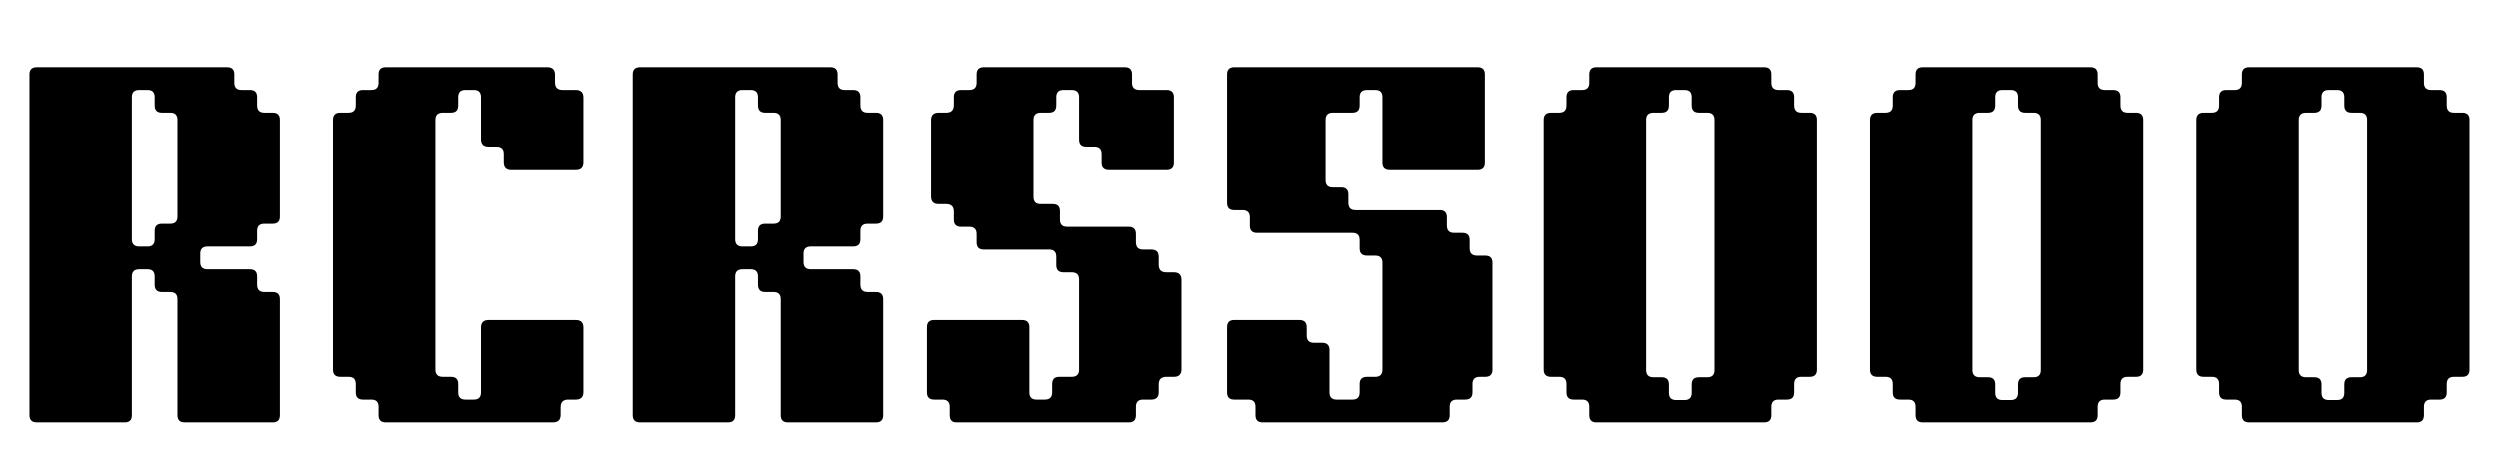 <svg xmlns="http://www.w3.org/2000/svg" xmlns:xlink="http://www.w3.org/1999/xlink" width="240" zoomAndPan="magnify" viewBox="0 0 180 33.75" height="45" preserveAspectRatio="xMidYMid meet" version="1.0"><defs><g/><clipPath id="07807ccde6"><path d="M 0.66 0 L 179.336 0 L 179.336 33.5 L 0.66 33.5 Z M 0.66 0 " clip-rule="nonzero"/></clipPath><clipPath id="03787ae4c4"><rect x="0" width="180" y="0" height="34"/></clipPath></defs><g clip-path="url(#07807ccde6)"><g transform="matrix(1, 0, 0, 1, 0, -0)"><g clip-path="url(#03787ae4c4)"><g fill="#000000" fill-opacity="1"><g transform="translate(0.216, 30.41)"><g><path d="M 9.281 -23.406 L 9.281 -13.188 C 9.281 -12.844 9.457 -12.672 9.812 -12.672 L 10.406 -12.672 C 10.75 -12.672 10.922 -12.844 10.922 -13.188 L 10.922 -13.797 C 10.922 -14.141 11.094 -14.312 11.438 -14.312 L 12.047 -14.312 C 12.391 -14.312 12.562 -14.484 12.562 -14.828 L 12.562 -21.766 C 12.562 -22.109 12.391 -22.281 12.047 -22.281 L 11.438 -22.281 C 11.094 -22.281 10.922 -22.457 10.922 -22.812 L 10.922 -23.406 C 10.922 -23.75 10.75 -23.922 10.406 -23.922 L 9.812 -23.922 C 9.457 -23.922 9.281 -23.75 9.281 -23.406 Z M 1.906 -0.516 L 1.906 -25.047 C 1.906 -25.391 2.082 -25.562 2.438 -25.562 L 16.141 -25.562 C 16.484 -25.562 16.656 -25.391 16.656 -25.047 L 16.656 -24.438 C 16.656 -24.094 16.828 -23.922 17.172 -23.922 L 17.781 -23.922 C 18.125 -23.922 18.297 -23.75 18.297 -23.406 L 18.297 -22.812 C 18.297 -22.457 18.469 -22.281 18.812 -22.281 L 19.422 -22.281 C 19.766 -22.281 19.938 -22.109 19.938 -21.766 L 19.938 -14.828 C 19.938 -14.484 19.766 -14.312 19.422 -14.312 L 18.812 -14.312 C 18.469 -14.312 18.297 -14.141 18.297 -13.797 L 18.297 -13.188 C 18.297 -12.844 18.125 -12.672 17.781 -12.672 L 14.719 -12.672 C 14.375 -12.672 14.203 -12.5 14.203 -12.156 L 14.203 -11.547 C 14.203 -11.203 14.375 -11.031 14.719 -11.031 L 17.781 -11.031 C 18.125 -11.031 18.297 -10.859 18.297 -10.516 L 18.297 -9.922 C 18.297 -9.566 18.469 -9.391 18.812 -9.391 L 19.422 -9.391 C 19.766 -9.391 19.938 -9.219 19.938 -8.875 L 19.938 -0.516 C 19.938 -0.172 19.766 0 19.422 0 L 13.078 0 C 12.734 0 12.562 -0.172 12.562 -0.516 L 12.562 -8.875 C 12.562 -9.219 12.391 -9.391 12.047 -9.391 L 11.438 -9.391 C 11.094 -9.391 10.922 -9.566 10.922 -9.922 L 10.922 -10.516 C 10.922 -10.859 10.75 -11.031 10.406 -11.031 L 9.812 -11.031 C 9.457 -11.031 9.281 -10.859 9.281 -10.516 L 9.281 -0.516 C 9.281 -0.172 9.109 0 8.766 0 L 2.438 0 C 2.082 0 1.906 -0.172 1.906 -0.516 Z M 1.906 -0.516 "/></g></g></g><g fill="#000000" fill-opacity="1"><g transform="translate(22.07, 30.41)"><g><path d="M 5.188 -0.516 L 5.188 -1.125 C 5.188 -1.469 5.016 -1.641 4.672 -1.641 L 4.062 -1.641 C 3.719 -1.641 3.547 -1.812 3.547 -2.156 L 3.547 -2.766 C 3.547 -3.109 3.375 -3.281 3.031 -3.281 L 2.438 -3.281 C 2.082 -3.281 1.906 -3.453 1.906 -3.797 L 1.906 -21.766 C 1.906 -22.109 2.082 -22.281 2.438 -22.281 L 3.031 -22.281 C 3.375 -22.281 3.547 -22.457 3.547 -22.812 L 3.547 -23.406 C 3.547 -23.75 3.719 -23.922 4.062 -23.922 L 4.672 -23.922 C 5.016 -23.922 5.188 -24.094 5.188 -24.438 L 5.188 -25.047 C 5.188 -25.391 5.359 -25.562 5.703 -25.562 L 17.344 -25.562 C 17.707 -25.562 17.891 -25.379 17.891 -25.016 L 17.891 -24.469 C 17.891 -24.102 18.07 -23.922 18.438 -23.922 L 19.391 -23.922 C 19.754 -23.922 19.938 -23.738 19.938 -23.375 L 19.938 -18.734 C 19.938 -18.367 19.754 -18.188 19.391 -18.188 L 14.75 -18.188 C 14.383 -18.188 14.203 -18.367 14.203 -18.734 L 14.203 -19.312 C 14.203 -19.656 14.031 -19.828 13.688 -19.828 L 13.109 -19.828 C 12.742 -19.828 12.562 -20.008 12.562 -20.375 L 12.562 -23.406 C 12.562 -23.75 12.391 -23.922 12.047 -23.922 L 11.438 -23.922 C 11.094 -23.922 10.922 -23.75 10.922 -23.406 L 10.922 -22.812 C 10.922 -22.457 10.75 -22.281 10.406 -22.281 L 9.812 -22.281 C 9.457 -22.281 9.281 -22.109 9.281 -21.766 L 9.281 -3.797 C 9.281 -3.453 9.457 -3.281 9.812 -3.281 L 10.406 -3.281 C 10.75 -3.281 10.922 -3.109 10.922 -2.766 L 10.922 -2.156 C 10.922 -1.812 11.094 -1.641 11.438 -1.641 L 12.047 -1.641 C 12.391 -1.641 12.562 -1.812 12.562 -2.156 L 12.562 -6.828 C 12.562 -7.191 12.742 -7.375 13.109 -7.375 L 19.391 -7.375 C 19.754 -7.375 19.938 -7.191 19.938 -6.828 L 19.938 -2.188 C 19.938 -1.82 19.754 -1.641 19.391 -1.641 L 18.844 -1.641 C 18.477 -1.641 18.297 -1.457 18.297 -1.094 L 18.297 -0.547 C 18.297 -0.18 18.113 0 17.75 0 L 5.703 0 C 5.359 0 5.188 -0.172 5.188 -0.516 Z M 5.188 -0.516 "/></g></g></g><g fill="#000000" fill-opacity="1"><g transform="translate(43.651, 30.41)"><g><path d="M 9.281 -23.406 L 9.281 -13.188 C 9.281 -12.844 9.457 -12.672 9.812 -12.672 L 10.406 -12.672 C 10.75 -12.672 10.922 -12.844 10.922 -13.188 L 10.922 -13.797 C 10.922 -14.141 11.094 -14.312 11.438 -14.312 L 12.047 -14.312 C 12.391 -14.312 12.562 -14.484 12.562 -14.828 L 12.562 -21.766 C 12.562 -22.109 12.391 -22.281 12.047 -22.281 L 11.438 -22.281 C 11.094 -22.281 10.922 -22.457 10.922 -22.812 L 10.922 -23.406 C 10.922 -23.75 10.75 -23.922 10.406 -23.922 L 9.812 -23.922 C 9.457 -23.922 9.281 -23.75 9.281 -23.406 Z M 1.906 -0.516 L 1.906 -25.047 C 1.906 -25.391 2.082 -25.562 2.438 -25.562 L 16.141 -25.562 C 16.484 -25.562 16.656 -25.391 16.656 -25.047 L 16.656 -24.438 C 16.656 -24.094 16.828 -23.922 17.172 -23.922 L 17.781 -23.922 C 18.125 -23.922 18.297 -23.75 18.297 -23.406 L 18.297 -22.812 C 18.297 -22.457 18.469 -22.281 18.812 -22.281 L 19.422 -22.281 C 19.766 -22.281 19.938 -22.109 19.938 -21.766 L 19.938 -14.828 C 19.938 -14.484 19.766 -14.312 19.422 -14.312 L 18.812 -14.312 C 18.469 -14.312 18.297 -14.141 18.297 -13.797 L 18.297 -13.188 C 18.297 -12.844 18.125 -12.672 17.781 -12.672 L 14.719 -12.672 C 14.375 -12.672 14.203 -12.5 14.203 -12.156 L 14.203 -11.547 C 14.203 -11.203 14.375 -11.031 14.719 -11.031 L 17.781 -11.031 C 18.125 -11.031 18.297 -10.859 18.297 -10.516 L 18.297 -9.922 C 18.297 -9.566 18.469 -9.391 18.812 -9.391 L 19.422 -9.391 C 19.766 -9.391 19.938 -9.219 19.938 -8.875 L 19.938 -0.516 C 19.938 -0.172 19.766 0 19.422 0 L 13.078 0 C 12.734 0 12.562 -0.172 12.562 -0.516 L 12.562 -8.875 C 12.562 -9.219 12.391 -9.391 12.047 -9.391 L 11.438 -9.391 C 11.094 -9.391 10.922 -9.566 10.922 -9.922 L 10.922 -10.516 C 10.922 -10.859 10.75 -11.031 10.406 -11.031 L 9.812 -11.031 C 9.457 -11.031 9.281 -10.859 9.281 -10.516 L 9.281 -0.516 C 9.281 -0.172 9.109 0 8.766 0 L 2.438 0 C 2.082 0 1.906 -0.172 1.906 -0.516 Z M 1.906 -0.516 "/></g></g></g><g fill="#000000" fill-opacity="1"><g transform="translate(65.505, 30.41)"><g><path d="M 2.875 -0.516 L 2.875 -1.125 C 2.875 -1.469 2.695 -1.641 2.344 -1.641 L 1.75 -1.641 C 1.406 -1.641 1.234 -1.812 1.234 -2.156 L 1.234 -6.859 C 1.234 -7.203 1.406 -7.375 1.75 -7.375 L 8.078 -7.375 C 8.43 -7.375 8.609 -7.203 8.609 -6.859 L 8.609 -2.156 C 8.609 -1.812 8.781 -1.641 9.125 -1.641 L 9.719 -1.641 C 10.07 -1.641 10.25 -1.812 10.25 -2.156 L 10.25 -2.766 C 10.25 -3.109 10.422 -3.281 10.766 -3.281 L 11.656 -3.281 C 12.008 -3.281 12.188 -3.453 12.188 -3.797 L 12.188 -10.297 C 12.188 -10.641 12.008 -10.812 11.656 -10.812 L 11.062 -10.812 C 10.719 -10.812 10.547 -10.984 10.547 -11.328 L 10.547 -11.938 C 10.547 -12.281 10.375 -12.453 10.031 -12.453 L 5.328 -12.453 C 4.984 -12.453 4.812 -12.625 4.812 -12.969 L 4.812 -13.578 C 4.812 -13.922 4.633 -14.094 4.281 -14.094 L 3.688 -14.094 C 3.344 -14.094 3.172 -14.266 3.172 -14.609 L 3.172 -15.188 C 3.172 -15.551 2.988 -15.734 2.625 -15.734 L 2.078 -15.734 C 1.711 -15.734 1.531 -15.914 1.531 -16.281 L 1.531 -21.734 C 1.531 -22.098 1.711 -22.281 2.078 -22.281 L 2.625 -22.281 C 2.988 -22.281 3.172 -22.461 3.172 -22.828 L 3.172 -23.406 C 3.172 -23.75 3.344 -23.922 3.688 -23.922 L 4.281 -23.922 C 4.633 -23.922 4.812 -24.094 4.812 -24.438 L 4.812 -25.047 C 4.812 -25.391 4.984 -25.562 5.328 -25.562 L 15.484 -25.562 C 15.828 -25.562 16 -25.391 16 -25.047 L 16 -24.438 C 16 -24.094 16.176 -23.922 16.531 -23.922 L 18.484 -23.922 C 18.836 -23.922 19.016 -23.75 19.016 -23.406 L 19.016 -18.703 C 19.016 -18.359 18.836 -18.188 18.484 -18.188 L 14.344 -18.188 C 13.988 -18.188 13.812 -18.359 13.812 -18.703 L 13.812 -19.312 C 13.812 -19.656 13.641 -19.828 13.297 -19.828 L 12.703 -19.828 C 12.359 -19.828 12.188 -20 12.188 -20.344 L 12.188 -23.406 C 12.188 -23.75 12.008 -23.922 11.656 -23.922 L 11.062 -23.922 C 10.719 -23.922 10.547 -23.75 10.547 -23.406 L 10.547 -22.812 C 10.547 -22.457 10.375 -22.281 10.031 -22.281 L 9.422 -22.281 C 9.078 -22.281 8.906 -22.109 8.906 -21.766 L 8.906 -16.25 C 8.906 -15.906 9.078 -15.734 9.422 -15.734 L 10.297 -15.734 C 10.641 -15.734 10.812 -15.562 10.812 -15.219 L 10.812 -14.609 C 10.812 -14.266 10.984 -14.094 11.328 -14.094 L 15.766 -14.094 C 16.109 -14.094 16.281 -13.922 16.281 -13.578 L 16.281 -12.969 C 16.281 -12.625 16.453 -12.453 16.797 -12.453 L 17.391 -12.453 C 17.742 -12.453 17.922 -12.281 17.922 -11.938 L 17.922 -11.359 C 17.922 -10.992 18.102 -10.812 18.469 -10.812 L 19.016 -10.812 C 19.379 -10.812 19.562 -10.629 19.562 -10.266 L 19.562 -3.828 C 19.562 -3.461 19.379 -3.281 19.016 -3.281 L 18.469 -3.281 C 18.102 -3.281 17.922 -3.098 17.922 -2.734 L 17.922 -2.156 C 17.922 -1.812 17.742 -1.641 17.391 -1.641 L 16.797 -1.641 C 16.453 -1.641 16.281 -1.469 16.281 -1.125 L 16.281 -0.516 C 16.281 -0.172 16.113 0 15.781 0 L 3.359 0 C 3.035 0 2.875 -0.172 2.875 -0.516 Z M 2.875 -0.516 "/></g></g></g><g fill="#000000" fill-opacity="1"><g transform="translate(86.567, 30.41)"><g><path d="M 3.828 -0.516 L 3.828 -1.125 C 3.828 -1.469 3.656 -1.641 3.312 -1.641 L 2.297 -1.641 C 1.953 -1.641 1.781 -1.812 1.781 -2.156 L 1.781 -6.859 C 1.781 -7.203 1.953 -7.375 2.297 -7.375 L 6.984 -7.375 C 7.336 -7.375 7.516 -7.203 7.516 -6.859 L 7.516 -6.25 C 7.516 -5.906 7.688 -5.734 8.031 -5.734 L 8.625 -5.734 C 8.977 -5.734 9.156 -5.562 9.156 -5.219 L 9.156 -2.156 C 9.156 -1.812 9.328 -1.641 9.672 -1.641 L 10.812 -1.641 C 11.156 -1.641 11.328 -1.812 11.328 -2.156 L 11.328 -2.766 C 11.328 -3.109 11.504 -3.281 11.859 -3.281 L 12.453 -3.281 C 12.797 -3.281 12.969 -3.453 12.969 -3.797 L 12.969 -11.5 C 12.969 -11.844 12.797 -12.016 12.453 -12.016 L 11.859 -12.016 C 11.504 -12.016 11.328 -12.188 11.328 -12.531 L 11.328 -13.141 C 11.328 -13.484 11.156 -13.656 10.812 -13.656 L 3.938 -13.656 C 3.594 -13.656 3.422 -13.828 3.422 -14.172 L 3.422 -14.781 C 3.422 -15.125 3.242 -15.297 2.891 -15.297 L 2.297 -15.297 C 1.953 -15.297 1.781 -15.469 1.781 -15.812 L 1.781 -25.047 C 1.781 -25.391 1.953 -25.562 2.297 -25.562 L 19.828 -25.562 C 20.172 -25.562 20.344 -25.391 20.344 -25.047 L 20.344 -18.703 C 20.344 -18.359 20.172 -18.188 19.828 -18.188 L 13.5 -18.188 C 13.145 -18.188 12.969 -18.359 12.969 -18.703 L 12.969 -23.406 C 12.969 -23.75 12.797 -23.922 12.453 -23.922 L 11.859 -23.922 C 11.504 -23.922 11.328 -23.75 11.328 -23.406 L 11.328 -22.812 C 11.328 -22.457 11.156 -22.281 10.812 -22.281 L 9.391 -22.281 C 9.047 -22.281 8.875 -22.109 8.875 -21.766 L 8.875 -17.453 C 8.875 -17.109 9.047 -16.938 9.391 -16.938 L 10 -16.938 C 10.344 -16.938 10.516 -16.766 10.516 -16.422 L 10.516 -15.812 C 10.516 -15.469 10.688 -15.297 11.031 -15.297 L 17.094 -15.297 C 17.438 -15.297 17.609 -15.125 17.609 -14.781 L 17.609 -14.172 C 17.609 -13.828 17.785 -13.656 18.141 -13.656 L 18.734 -13.656 C 19.078 -13.656 19.25 -13.484 19.25 -13.141 L 19.25 -12.531 C 19.25 -12.188 19.426 -12.016 19.781 -12.016 L 20.375 -12.016 C 20.719 -12.016 20.891 -11.844 20.891 -11.5 L 20.891 -3.797 C 20.891 -3.453 20.719 -3.281 20.375 -3.281 L 19.969 -3.281 C 19.625 -3.281 19.453 -3.109 19.453 -2.766 L 19.453 -2.156 C 19.453 -1.812 19.273 -1.641 18.922 -1.641 L 18.328 -1.641 C 17.984 -1.641 17.812 -1.469 17.812 -1.125 L 17.812 -0.516 C 17.812 -0.172 17.633 0 17.281 0 L 4.344 0 C 4 0 3.828 -0.172 3.828 -0.516 Z M 3.828 -0.516 "/></g></g></g><g fill="#000000" fill-opacity="1"><g transform="translate(109.24, 30.41)"><g><path d="M 5.188 -0.516 L 5.188 -1.125 C 5.188 -1.469 5.016 -1.641 4.672 -1.641 L 4.062 -1.641 C 3.719 -1.641 3.547 -1.812 3.547 -2.156 L 3.547 -2.766 C 3.547 -3.109 3.375 -3.281 3.031 -3.281 L 2.438 -3.281 C 2.082 -3.281 1.906 -3.453 1.906 -3.797 L 1.906 -21.766 C 1.906 -22.109 2.082 -22.281 2.438 -22.281 L 3.031 -22.281 C 3.375 -22.281 3.547 -22.457 3.547 -22.812 L 3.547 -23.406 C 3.547 -23.75 3.719 -23.922 4.062 -23.922 L 4.672 -23.922 C 5.016 -23.922 5.188 -24.094 5.188 -24.438 L 5.188 -25.047 C 5.188 -25.391 5.359 -25.562 5.703 -25.562 L 17.781 -25.562 C 18.125 -25.562 18.297 -25.391 18.297 -25.047 L 18.297 -24.438 C 18.297 -24.094 18.469 -23.922 18.812 -23.922 L 19.422 -23.922 C 19.766 -23.922 19.938 -23.75 19.938 -23.406 L 19.938 -22.812 C 19.938 -22.457 20.109 -22.281 20.453 -22.281 L 21.062 -22.281 C 21.406 -22.281 21.578 -22.109 21.578 -21.766 L 21.578 -3.797 C 21.578 -3.453 21.406 -3.281 21.062 -3.281 L 20.453 -3.281 C 20.109 -3.281 19.938 -3.109 19.938 -2.766 L 19.938 -2.156 C 19.938 -1.812 19.766 -1.641 19.422 -1.641 L 18.812 -1.641 C 18.469 -1.641 18.297 -1.469 18.297 -1.125 L 18.297 -0.516 C 18.297 -0.172 18.125 0 17.781 0 L 5.703 0 C 5.359 0 5.188 -0.172 5.188 -0.516 Z M 10.922 -2.734 L 10.922 -2.125 C 10.922 -1.781 11.094 -1.609 11.438 -1.609 L 12.047 -1.609 C 12.391 -1.609 12.562 -1.781 12.562 -2.125 L 12.562 -2.734 C 12.562 -3.078 12.734 -3.25 13.078 -3.25 L 13.688 -3.25 C 14.031 -3.25 14.203 -3.422 14.203 -3.766 L 14.203 -21.766 C 14.203 -22.109 14.031 -22.281 13.688 -22.281 L 13.078 -22.281 C 12.734 -22.281 12.562 -22.457 12.562 -22.812 L 12.562 -23.406 C 12.562 -23.75 12.391 -23.922 12.047 -23.922 L 11.438 -23.922 C 11.094 -23.922 10.922 -23.75 10.922 -23.406 L 10.922 -22.812 C 10.922 -22.457 10.75 -22.281 10.406 -22.281 L 9.812 -22.281 C 9.457 -22.281 9.281 -22.109 9.281 -21.766 L 9.281 -3.766 C 9.281 -3.422 9.457 -3.25 9.812 -3.25 L 10.406 -3.25 C 10.75 -3.25 10.922 -3.078 10.922 -2.734 Z M 10.922 -2.734 "/></g></g></g><g fill="#000000" fill-opacity="1"><g transform="translate(132.733, 30.41)"><g><path d="M 5.188 -0.516 L 5.188 -1.125 C 5.188 -1.469 5.016 -1.641 4.672 -1.641 L 4.062 -1.641 C 3.719 -1.641 3.547 -1.812 3.547 -2.156 L 3.547 -2.766 C 3.547 -3.109 3.375 -3.281 3.031 -3.281 L 2.438 -3.281 C 2.082 -3.281 1.906 -3.453 1.906 -3.797 L 1.906 -21.766 C 1.906 -22.109 2.082 -22.281 2.438 -22.281 L 3.031 -22.281 C 3.375 -22.281 3.547 -22.457 3.547 -22.812 L 3.547 -23.406 C 3.547 -23.75 3.719 -23.922 4.062 -23.922 L 4.672 -23.922 C 5.016 -23.922 5.188 -24.094 5.188 -24.438 L 5.188 -25.047 C 5.188 -25.391 5.359 -25.562 5.703 -25.562 L 17.781 -25.562 C 18.125 -25.562 18.297 -25.391 18.297 -25.047 L 18.297 -24.438 C 18.297 -24.094 18.469 -23.922 18.812 -23.922 L 19.422 -23.922 C 19.766 -23.922 19.938 -23.75 19.938 -23.406 L 19.938 -22.812 C 19.938 -22.457 20.109 -22.281 20.453 -22.281 L 21.062 -22.281 C 21.406 -22.281 21.578 -22.109 21.578 -21.766 L 21.578 -3.797 C 21.578 -3.453 21.406 -3.281 21.062 -3.281 L 20.453 -3.281 C 20.109 -3.281 19.938 -3.109 19.938 -2.766 L 19.938 -2.156 C 19.938 -1.812 19.766 -1.641 19.422 -1.641 L 18.812 -1.641 C 18.469 -1.641 18.297 -1.469 18.297 -1.125 L 18.297 -0.516 C 18.297 -0.172 18.125 0 17.781 0 L 5.703 0 C 5.359 0 5.188 -0.172 5.188 -0.516 Z M 10.922 -2.734 L 10.922 -2.125 C 10.922 -1.781 11.094 -1.609 11.438 -1.609 L 12.047 -1.609 C 12.391 -1.609 12.562 -1.781 12.562 -2.125 L 12.562 -2.734 C 12.562 -3.078 12.734 -3.25 13.078 -3.25 L 13.688 -3.25 C 14.031 -3.25 14.203 -3.422 14.203 -3.766 L 14.203 -21.766 C 14.203 -22.109 14.031 -22.281 13.688 -22.281 L 13.078 -22.281 C 12.734 -22.281 12.562 -22.457 12.562 -22.812 L 12.562 -23.406 C 12.562 -23.75 12.391 -23.922 12.047 -23.922 L 11.438 -23.922 C 11.094 -23.922 10.922 -23.75 10.922 -23.406 L 10.922 -22.812 C 10.922 -22.457 10.75 -22.281 10.406 -22.281 L 9.812 -22.281 C 9.457 -22.281 9.281 -22.109 9.281 -21.766 L 9.281 -3.766 C 9.281 -3.422 9.457 -3.25 9.812 -3.25 L 10.406 -3.25 C 10.75 -3.25 10.922 -3.078 10.922 -2.734 Z M 10.922 -2.734 "/></g></g></g><g fill="#000000" fill-opacity="1"><g transform="translate(156.226, 30.41)"><g><path d="M 5.188 -0.516 L 5.188 -1.125 C 5.188 -1.469 5.016 -1.641 4.672 -1.641 L 4.062 -1.641 C 3.719 -1.641 3.547 -1.812 3.547 -2.156 L 3.547 -2.766 C 3.547 -3.109 3.375 -3.281 3.031 -3.281 L 2.438 -3.281 C 2.082 -3.281 1.906 -3.453 1.906 -3.797 L 1.906 -21.766 C 1.906 -22.109 2.082 -22.281 2.438 -22.281 L 3.031 -22.281 C 3.375 -22.281 3.547 -22.457 3.547 -22.812 L 3.547 -23.406 C 3.547 -23.75 3.719 -23.922 4.062 -23.922 L 4.672 -23.922 C 5.016 -23.922 5.188 -24.094 5.188 -24.438 L 5.188 -25.047 C 5.188 -25.391 5.359 -25.562 5.703 -25.562 L 17.781 -25.562 C 18.125 -25.562 18.297 -25.391 18.297 -25.047 L 18.297 -24.438 C 18.297 -24.094 18.469 -23.922 18.812 -23.922 L 19.422 -23.922 C 19.766 -23.922 19.938 -23.75 19.938 -23.406 L 19.938 -22.812 C 19.938 -22.457 20.109 -22.281 20.453 -22.281 L 21.062 -22.281 C 21.406 -22.281 21.578 -22.109 21.578 -21.766 L 21.578 -3.797 C 21.578 -3.453 21.406 -3.281 21.062 -3.281 L 20.453 -3.281 C 20.109 -3.281 19.938 -3.109 19.938 -2.766 L 19.938 -2.156 C 19.938 -1.812 19.766 -1.641 19.422 -1.641 L 18.812 -1.641 C 18.469 -1.641 18.297 -1.469 18.297 -1.125 L 18.297 -0.516 C 18.297 -0.172 18.125 0 17.781 0 L 5.703 0 C 5.359 0 5.188 -0.172 5.188 -0.516 Z M 10.922 -2.734 L 10.922 -2.125 C 10.922 -1.781 11.094 -1.609 11.438 -1.609 L 12.047 -1.609 C 12.391 -1.609 12.562 -1.781 12.562 -2.125 L 12.562 -2.734 C 12.562 -3.078 12.734 -3.25 13.078 -3.25 L 13.688 -3.25 C 14.031 -3.25 14.203 -3.422 14.203 -3.766 L 14.203 -21.766 C 14.203 -22.109 14.031 -22.281 13.688 -22.281 L 13.078 -22.281 C 12.734 -22.281 12.562 -22.457 12.562 -22.812 L 12.562 -23.406 C 12.562 -23.75 12.391 -23.922 12.047 -23.922 L 11.438 -23.922 C 11.094 -23.922 10.922 -23.75 10.922 -23.406 L 10.922 -22.812 C 10.922 -22.457 10.75 -22.281 10.406 -22.281 L 9.812 -22.281 C 9.457 -22.281 9.281 -22.109 9.281 -21.766 L 9.281 -3.766 C 9.281 -3.422 9.457 -3.25 9.812 -3.25 L 10.406 -3.25 C 10.75 -3.25 10.922 -3.078 10.922 -2.734 Z M 10.922 -2.734 "/></g></g></g></g></g></g></svg>